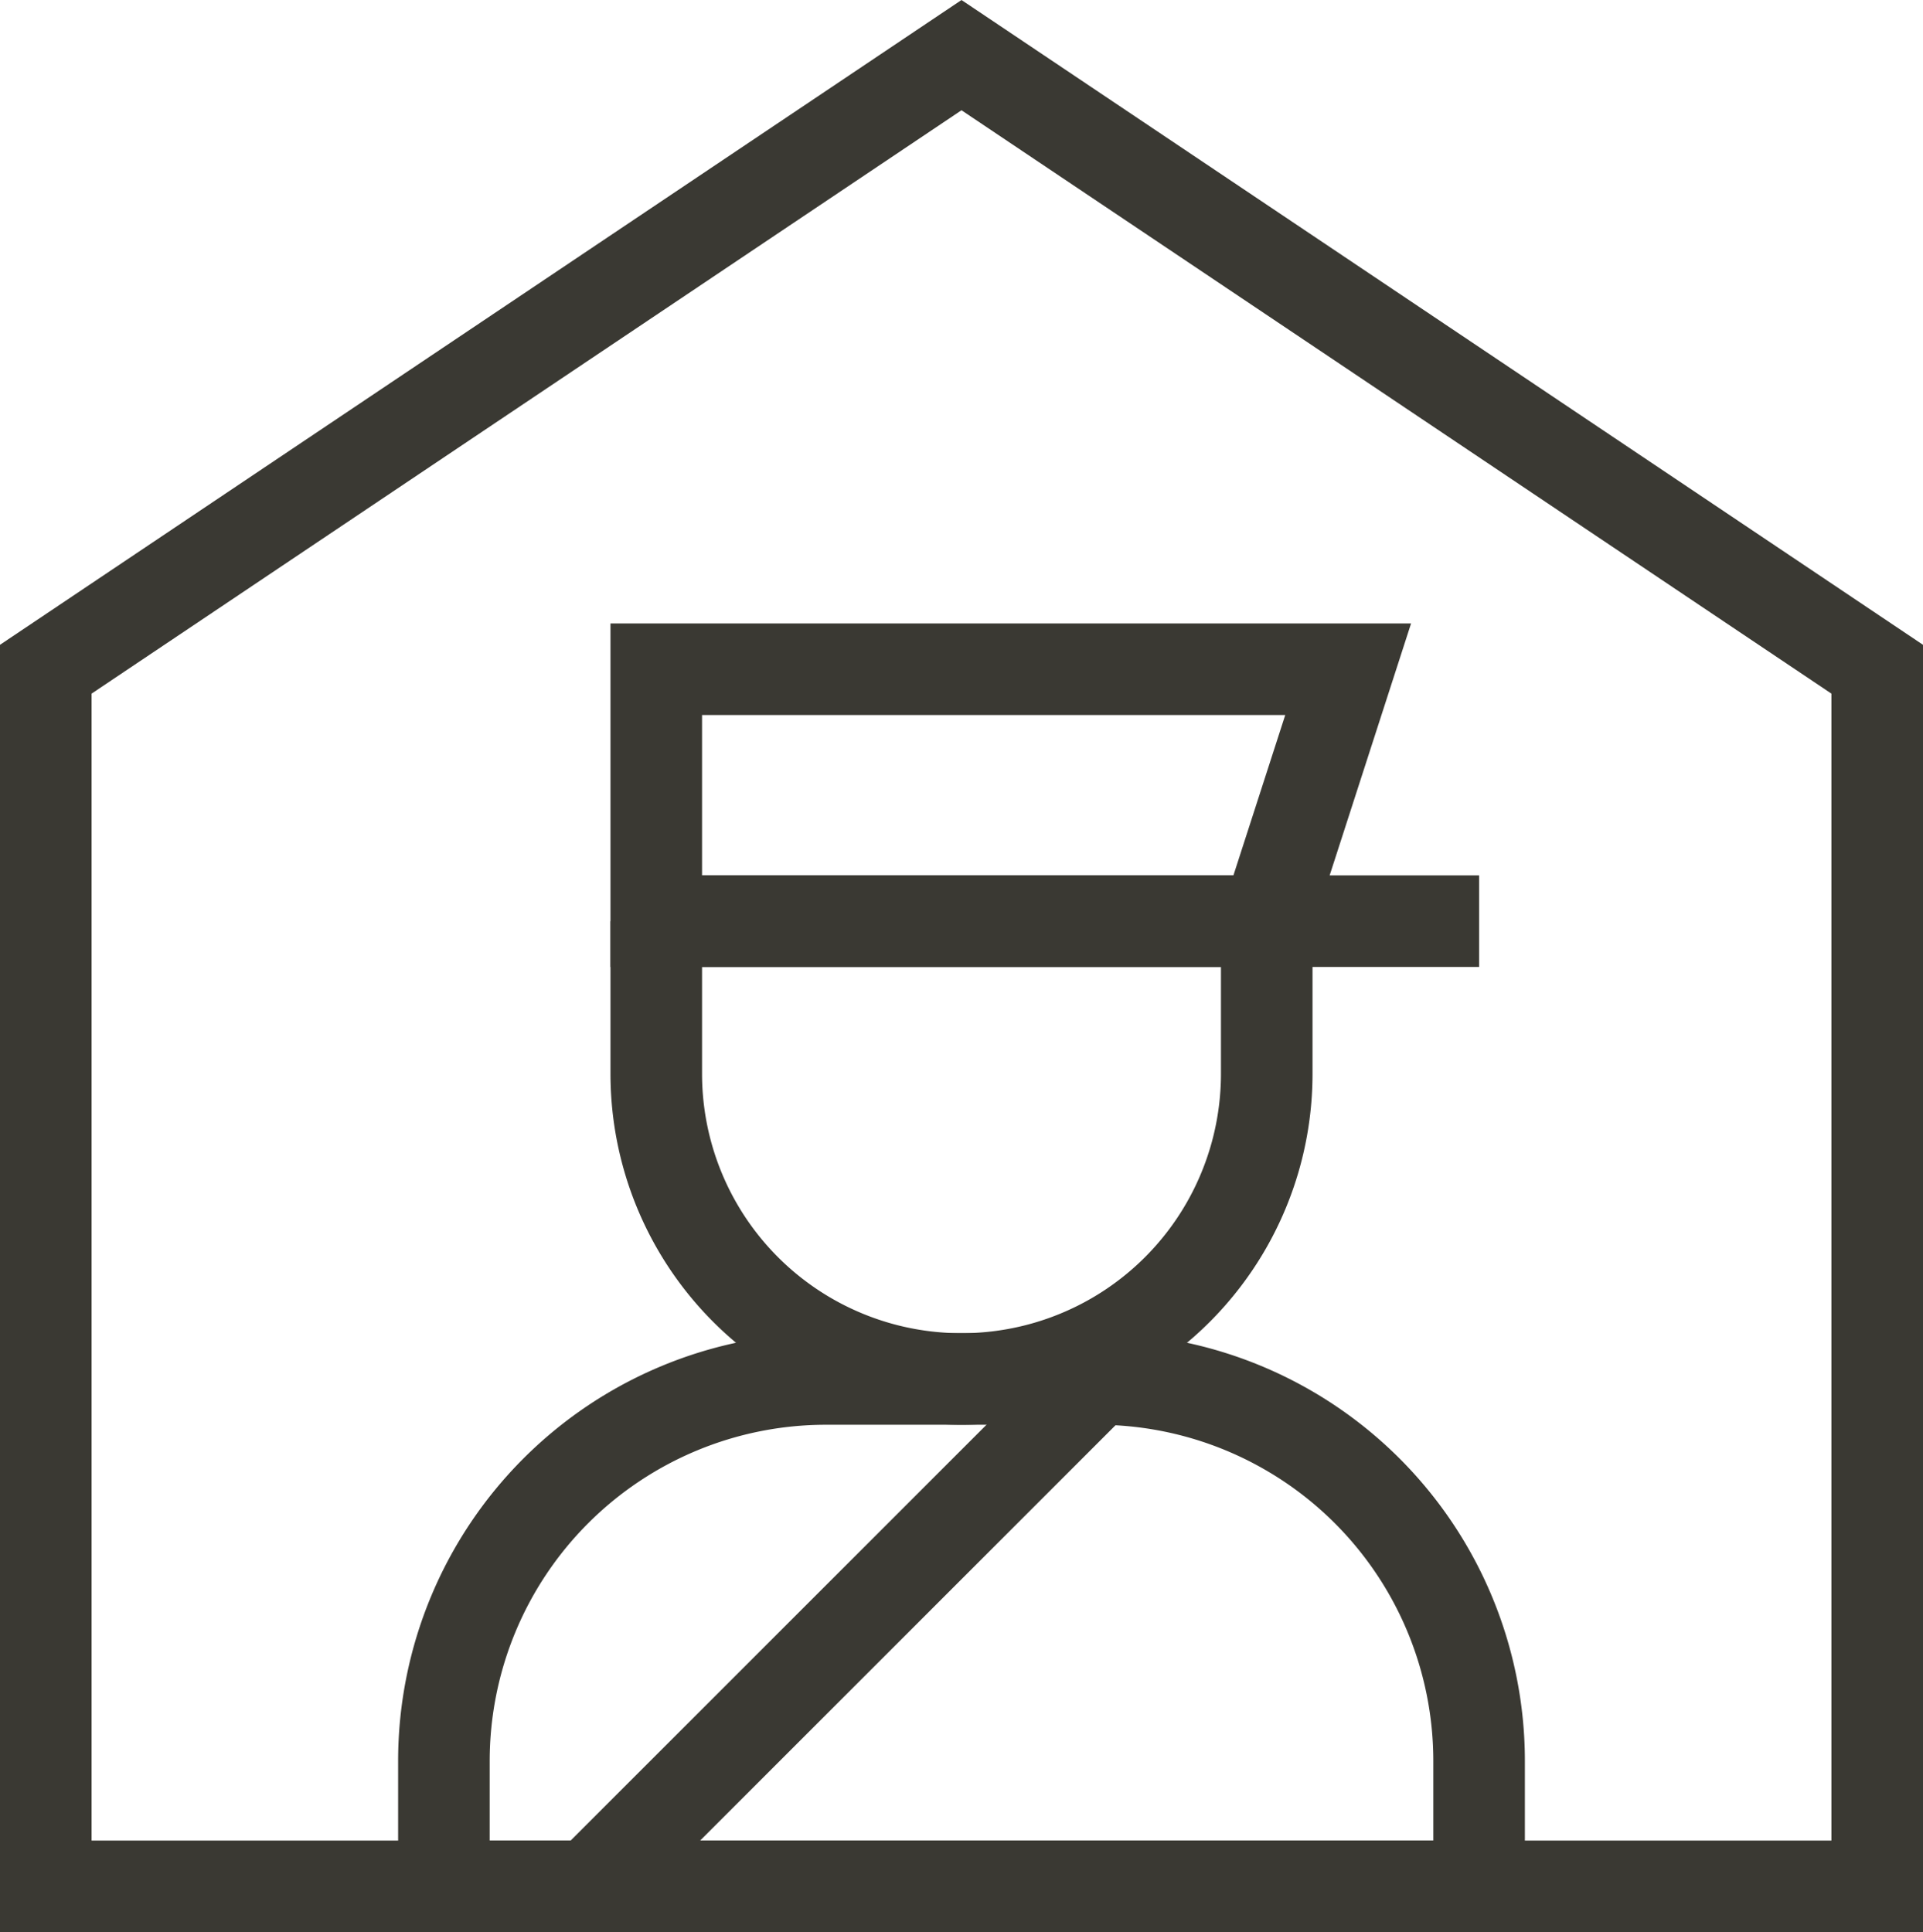 <svg xmlns="http://www.w3.org/2000/svg" width="126" height="126.612" viewBox="0 0 126 126.612"><g transform="translate(192.862 727.083)"><path d="M-129.862-723.47l-60,40.241v79.759h120v-79.759Z" fill="none" stroke="#3a3933" stroke-miterlimit="10" stroke-width="6"/><path d="M-149.862-666.718v10a20,20,0,0,0,20,20,20,20,0,0,0,20-20v-10" fill="none" stroke="#3a3933" stroke-miterlimit="10" stroke-width="6"/><line x2="53.914" transform="translate(-149.862 -666.718)" fill="none" stroke="#3a3933" stroke-miterlimit="10" stroke-width="6"/><path d="M25.035,0H42.793A25.035,25.035,0,0,1,67.828,25.035v8.212a0,0,0,0,1,0,0H0a0,0,0,0,1,0,0V25.035A25.035,25.035,0,0,1,25.035,0Z" transform="translate(-163.776 -636.718)" fill="none" stroke="#3a3933" stroke-miterlimit="10" stroke-width="6"/><path d="M-104.527-683.229h-45.335v16.511h40Z" fill="none" stroke="#3a3933" stroke-miterlimit="10" stroke-width="6"/><line x1="33.645" y2="33.645" transform="translate(-154.627 -636.718)" fill="none" stroke="#3a3933" stroke-miterlimit="10" stroke-width="6"/></g></svg>